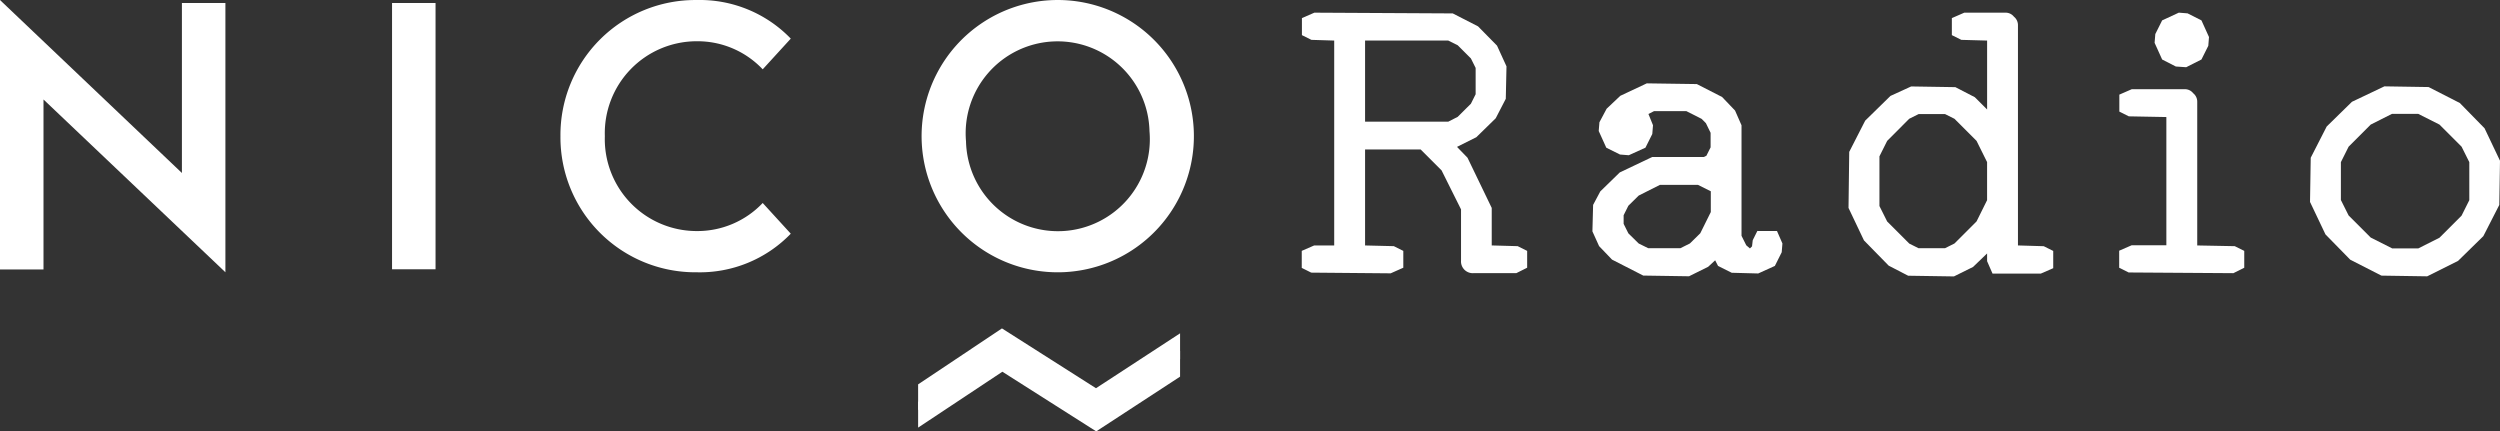 <svg xmlns="http://www.w3.org/2000/svg" viewBox="0 0 173.864 30"><rect x="0" y="0" width="173.864" height="30" fill="#333333" stroke="none"/><defs><style>.a{fill:#fff;}</style></defs><g transform="translate(0 0.002)"><g transform="translate(0 -0.002)"><path class="a" d="M3.025,6.917V18.738H0V0L12.651,12.028V.207h3.025V18.933Z" transform="translate(0 0.002)"/><path class="a" d="M22.35.17h3.025V18.688H22.35Z" transform="translate(4.915 0.039)"/><path class="a" d="M31.95,9.467A9.383,9.383,0,0,1,41.417,0a8.791,8.791,0,0,1,6.551,2.684L46.016,4.819a6.231,6.231,0,0,0-4.587-1.952,6.393,6.393,0,0,0-6.392,6.6,6.393,6.393,0,0,0,6.392,6.6,6.257,6.257,0,0,0,4.587-1.952l1.952,2.135a8.791,8.791,0,0,1-6.551,2.684A9.383,9.383,0,0,1,31.95,9.467Z" transform="translate(7.027 0.002)"/><path class="a" d="M52.553,9.979A9.468,9.468,0,1,1,71.462,8.955,9.468,9.468,0,1,1,52.553,9.979Zm15.835-.854a6.393,6.393,0,1,0-12.76.7,6.393,6.393,0,1,0,12.76-.7Z" transform="translate(11.554 0.002)"/><g transform="translate(63.851 22.839)"><path class="a" d="M64.71,22.88l-6.539-4.16L52.34,22.612V24.4L58.2,20.513l6.527,4.148,5.831-3.806V19.062Z" transform="translate(-52.34 -18.72)"/></g><g transform="translate(63.851 24.059)"><path class="a" d="M64.71,23.88l-6.539-4.16L52.34,23.612V25.4L58.2,21.513l6.527,4.148,5.831-3.806V20.062Z" transform="translate(-52.34 -19.72)"/></g></g><g transform="translate(90.531 0.879)"><path class="a" d="M87.422,16.908V14.3l-1.683-3.489-.732-.756,1.342-.671L87.7,8.064l.7-1.354.049-2.257-.659-1.44L86.47,1.672l-1.757-.9L75.088.72l-.866.378V2.282l.659.329,1.586.049V16.908H75.076l-.866.378V18.47l.659.329,5.526.049.878-.39V17.287l-.659-.329-2-.049V10.235h3.867l1.452,1.452L85.287,14.4V17.97a.817.817,0,0,0,.866.866H89.13l.756-.378V17.287l-.659-.329ZM85.055,7.966,84.4,8.3H78.614V2.66H84.4l.659.329.915.915.329.659v1.83l-.329.659Z" transform="translate(-74.21 -0.72)"/><path class="a" d="M102.259,15l-.329.659-.049.427-.146.146-.256-.22-.329-.659V7.666L100.7,6.641,99.8,5.7l-1.757-.9L94.562,4.75l-1.842.866-.952.9-.5.939-.049.61.525,1.159L92.7,9.7l.61.049,1.159-.525.476-.952.049-.61-.317-.781.39-.2h2.245l1.061.537.3.3L99,8.19V9.2l-.293.586-.183.085H94.94l-2.257,1.074-1.354,1.318-.5.939-.049,1.842.464,1.025.9.939,2.171,1.11,3.184.049,1.33-.659.488-.451.2.39.952.476,1.842.049,1.159-.525.476-.952.049-.61-.378-.866h-1.354Zm-3.245-2.745V13.7l-.732,1.476-.72.708-.659.329H94.659L94,15.888l-.72-.708-.329-.659v-.6l.329-.659.72-.708,1.476-.744h2.647Z" transform="translate(-70.566 0.166)"/><path class="a" d="M117.164,16.908V1.586A.751.751,0,0,0,116.884,1,.734.734,0,0,0,116.3.72h-2.867l-.866.378V2.282l.659.329,1.793.049V7.454l-.854-.854-1.354-.7-3.074-.049-1.44.659-1.757,1.72-1.11,2.171L105.38,14.3l1.074,2.257,1.72,1.757,1.354.7,3.184.049,1.33-.659.976-.939v.537l.378.866h3.355l.866-.378v-1.2l-.659-.329Zm-6.9.2-.659-.329-1.537-1.537-.537-1.074V10.711l.537-1.074L109.6,8.1l.659-.329h1.83l.659.329,1.537,1.537.732,1.476v2.647l-.732,1.476-1.537,1.537-.659.329h-1.83Z" transform="translate(-67.355 -0.72)"/><path class="a" d="M126.239,15.95v-10a.751.751,0,0,0-.281-.586.734.734,0,0,0-.586-.281h-3.684l-.866.378V6.642l.659.329,2.611.049v8.918h-2.415l-.866.378V17.5l.659.329,7.283.049.756-.378V16.328L128.849,16Z" transform="translate(-63.962 0.239)"/><path class="a" d="M124.306,4.465l.72.049,1.061-.537.476-.952.049-.61-.525-1.159-.964-.488-.61-.049-1.159.537-.476.952-.049.61.525,1.159Z" transform="translate(-63.517 -0.72)"/><path class="a" d="M143.828,7.836l-1.72-1.757-2.171-1.11-3.074-.049-2.257,1.074-1.757,1.72-1.11,2.171-.049,3.074,1.074,2.257,1.72,1.757,2.171,1.11,3.184.049,2.147-1.074,1.757-1.72,1.11-2.171.049-3.074Zm-6.441,8.344-1.476-.744L134.374,13.9l-.537-1.074V10.19l.537-1.074,1.537-1.537,1.476-.744h1.83l1.476.744,1.537,1.537.537,1.074v2.647l-.537,1.074-1.537,1.537-1.476.744h-1.83Z" transform="translate(-61.569 0.204)"/></g></g></svg>